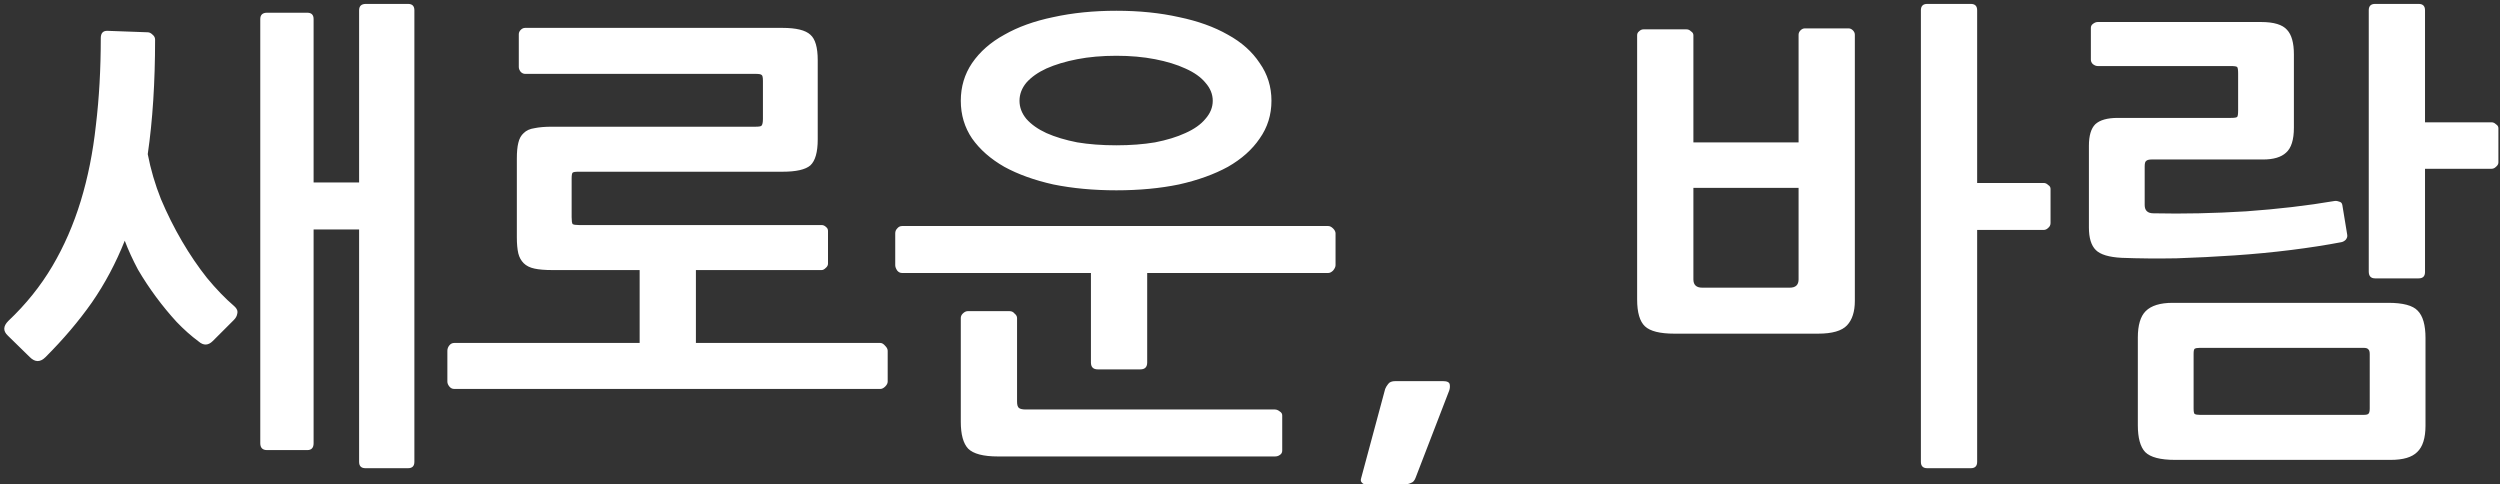 <svg width="511" height="99" viewBox="0 0 511 99" fill="none" xmlns="http://www.w3.org/2000/svg">
<rect x="0" y="0" width="511" height="99" fill="#333333" stroke="none"/>
<path d="M73.4 2.1C73.4 1.233 73.867 0.8 74.8 0.8H83.4C84.267 0.8 84.7 1.233 84.7 2.1V94.4C84.7 95.267 84.267 95.7 83.4 95.7H74.7C73.833 95.7 73.4 95.267 73.4 94.4V46.9H64.1V90.6C64.1 91.533 63.667 92 62.8 92H54.6C53.667 92 53.2 91.533 53.2 90.6V3.9C53.2 3.033 53.667 2.6 54.6 2.6H62.8C63.667 2.6 64.1 3.033 64.1 3.9V37.3H73.4V2.1ZM9.3 73C8.233 74.067 7.167 74.067 6.1 73L1.6 68.6C0.6 67.667 0.633 66.667 1.7 65.6C5.3 62.2 8.3 58.467 10.7 54.4C13.1 50.333 15.033 45.9 16.5 41.1C17.967 36.3 19 31.133 19.6 25.6C20.267 20.067 20.6 14.133 20.6 7.8C20.6 6.8 21.033 6.3 21.9 6.3L30.2 6.6C30.533 6.6 30.867 6.767 31.2 7.1C31.533 7.367 31.7 7.7 31.7 8.1C31.7 16.833 31.2 24.633 30.2 31.5C30.8 34.633 31.7 37.7 32.9 40.7C34.167 43.7 35.6 46.567 37.2 49.3C38.8 52.033 40.5 54.533 42.3 56.8C44.167 59.067 46.033 61 47.9 62.6C48.433 63.067 48.633 63.567 48.5 64.1C48.433 64.567 48.2 65 47.8 65.4L43.5 69.7C42.567 70.633 41.6 70.667 40.6 69.8C39.067 68.667 37.567 67.333 36.1 65.8C34.633 64.2 33.233 62.5 31.9 60.7C30.567 58.9 29.333 57.033 28.2 55.1C27.133 53.1 26.233 51.133 25.5 49.2C23.7 53.733 21.467 57.933 18.8 61.8C16.133 65.6 12.967 69.333 9.3 73ZM181.443 78C181.443 78.333 181.276 78.667 180.943 79C180.61 79.333 180.276 79.5 179.943 79.5H92.843C92.443 79.5 92.11 79.333 91.843 79C91.576 78.667 91.443 78.333 91.443 78V71.7C91.443 71.3 91.576 70.933 91.843 70.6C92.11 70.267 92.443 70.1 92.843 70.1H130.743V55.2H112.843C111.376 55.2 110.176 55.1 109.243 54.9C108.31 54.7 107.576 54.333 107.043 53.8C106.51 53.267 106.143 52.6 105.943 51.8C105.743 50.933 105.643 49.833 105.643 48.5V32.4C105.643 31.067 105.743 30 105.943 29.2C106.143 28.333 106.51 27.667 107.043 27.2C107.576 26.667 108.31 26.333 109.243 26.2C110.176 26 111.376 25.9 112.843 25.9H154.443C155.11 25.9 155.51 25.833 155.643 25.7C155.843 25.5 155.943 25.033 155.943 24.3V16.5C155.943 15.767 155.843 15.367 155.643 15.3C155.51 15.167 155.11 15.1 154.443 15.1H107.343C107.01 15.1 106.71 14.967 106.443 14.7C106.176 14.367 106.043 14.033 106.043 13.7V7C106.043 6.667 106.176 6.367 106.443 6.1C106.71 5.833 107.01 5.7 107.343 5.7H159.943C162.743 5.7 164.643 6.167 165.643 7.1C166.643 7.967 167.143 9.7 167.143 12.3V28.5C167.143 31.1 166.643 32.867 165.643 33.8C164.643 34.667 162.743 35.1 159.943 35.1H118.243C117.576 35.1 117.176 35.167 117.043 35.3C116.91 35.433 116.843 35.833 116.843 36.5V44.4C116.843 45.133 116.91 45.6 117.043 45.8C117.243 45.933 117.676 46 118.343 46H167.943C168.276 46 168.576 46.133 168.843 46.4C169.11 46.6 169.243 46.867 169.243 47.2V53.9C169.243 54.233 169.076 54.533 168.743 54.8C168.476 55.067 168.21 55.2 167.943 55.2H142.243V70.1H179.943C180.276 70.1 180.61 70.3 180.943 70.7C181.276 71.033 181.443 71.367 181.443 71.7V78ZM228.186 38.9C223.519 38.9 219.219 38.5 215.286 37.7C211.419 36.833 208.086 35.633 205.286 34.1C202.486 32.5 200.286 30.567 198.686 28.3C197.153 26.033 196.386 23.467 196.386 20.6C196.386 17.733 197.153 15.167 198.686 12.9C200.286 10.567 202.486 8.633 205.286 7.1C208.086 5.5 211.419 4.3 215.286 3.5C219.219 2.633 223.519 2.2 228.186 2.2C232.853 2.2 237.119 2.633 240.986 3.5C244.853 4.3 248.186 5.5 250.986 7.1C253.786 8.633 255.953 10.567 257.486 12.9C259.086 15.167 259.886 17.733 259.886 20.6C259.886 23.467 259.086 26.033 257.486 28.3C255.953 30.567 253.786 32.5 250.986 34.1C248.186 35.633 244.853 36.833 240.986 37.7C237.119 38.5 232.853 38.9 228.186 38.9ZM228.186 11.4C225.253 11.4 222.586 11.633 220.186 12.1C217.786 12.567 215.686 13.2 213.886 14C212.153 14.8 210.786 15.767 209.786 16.9C208.853 18.033 208.386 19.267 208.386 20.6C208.386 21.933 208.853 23.167 209.786 24.3C210.786 25.433 212.153 26.4 213.886 27.2C215.686 28 217.786 28.633 220.186 29.1C222.586 29.5 225.253 29.7 228.186 29.7C231.053 29.7 233.686 29.5 236.086 29.1C238.486 28.633 240.553 28 242.286 27.2C244.086 26.4 245.453 25.433 246.386 24.3C247.386 23.167 247.886 21.933 247.886 20.6C247.886 19.267 247.386 18.033 246.386 16.9C245.453 15.767 244.086 14.8 242.286 14C240.553 13.2 238.486 12.567 236.086 12.1C233.686 11.633 231.053 11.4 228.186 11.4ZM272.986 54.2C272.986 54.533 272.819 54.9 272.486 55.3C272.153 55.633 271.819 55.8 271.486 55.8H234.486V74.1C234.486 75.033 234.019 75.5 233.086 75.5H224.386C223.453 75.5 222.986 75.033 222.986 74.1V55.8H184.386C183.986 55.8 183.653 55.633 183.386 55.3C183.119 54.9 182.986 54.533 182.986 54.2V47.7C182.986 47.3 183.119 46.967 183.386 46.7C183.653 46.367 183.986 46.2 184.386 46.2H271.486C271.819 46.2 272.153 46.367 272.486 46.7C272.819 47.033 272.986 47.367 272.986 47.7V54.2ZM262.086 92.1C262.086 92.5 261.919 92.8 261.586 93C261.319 93.2 260.986 93.3 260.586 93.3H203.986C200.986 93.3 198.953 92.767 197.886 91.7C196.886 90.633 196.386 88.8 196.386 86.2V65C196.386 64.667 196.519 64.367 196.786 64.1C197.119 63.767 197.453 63.6 197.786 63.6H206.386C206.786 63.6 207.119 63.767 207.386 64.1C207.719 64.367 207.886 64.667 207.886 65V82.1C207.886 82.767 208.019 83.2 208.286 83.4C208.553 83.6 209.019 83.7 209.686 83.7H260.586C260.919 83.7 261.253 83.833 261.586 84.1C261.919 84.3 262.086 84.567 262.086 84.9V92.1ZM289.329 97.7C289.129 98.233 288.829 98.567 288.429 98.7C288.029 98.9 287.596 99 287.129 99H279.129C278.796 99 278.529 98.867 278.329 98.6C278.129 98.4 278.096 98.1 278.229 97.7L283.129 79.5C283.262 79.167 283.462 78.833 283.729 78.5C283.996 78.1 284.496 77.9 285.229 77.9H294.929C295.796 77.9 296.262 78.133 296.329 78.6C296.396 79 296.362 79.4 296.229 79.8L289.329 97.7ZM367.63 38.4H346.13V57.1C346.13 58.233 346.73 58.8 347.93 58.8H365.83C367.03 58.8 367.63 58.233 367.63 57.1V38.4ZM379.13 61.5C379.13 63.7 378.596 65.367 377.53 66.5C376.463 67.633 374.496 68.2 371.63 68.2H342.23C339.296 68.2 337.296 67.7 336.23 66.7C335.163 65.7 334.63 63.867 334.63 61.2V7.2C334.63 6.867 334.763 6.6 335.03 6.4C335.296 6.133 335.596 6 335.93 6H344.73C345.063 6 345.363 6.133 345.63 6.4C345.963 6.6 346.13 6.867 346.13 7.2V29.1H367.63V7.1C367.63 6.767 367.763 6.467 368.03 6.2C368.296 5.933 368.596 5.8 368.93 5.8H377.83C378.163 5.8 378.463 5.933 378.73 6.2C378.996 6.467 379.13 6.767 379.13 7.1V61.5ZM419.13 45.6C419.13 46 418.963 46.333 418.63 46.6C418.363 46.867 418.063 47 417.73 47H404.13V94.4C404.13 95.267 403.696 95.7 402.83 95.7H393.93C393.063 95.7 392.63 95.267 392.63 94.4V2.1C392.63 1.233 393.063 0.8 393.93 0.8H402.83C403.696 0.8 404.13 1.233 404.13 2.1V37.4H417.73C418.063 37.4 418.363 37.533 418.63 37.8C418.963 38 419.13 38.267 419.13 38.6V45.6ZM484.373 72.4C484.373 71.867 484.273 71.533 484.073 71.4C483.939 71.2 483.606 71.1 483.073 71.1H449.673C449.139 71.1 448.773 71.167 448.573 71.3C448.439 71.433 448.373 71.767 448.373 72.3V83.5C448.373 84.1 448.439 84.467 448.573 84.6C448.773 84.733 449.139 84.8 449.673 84.8H483.073C483.606 84.8 483.939 84.733 484.073 84.6C484.273 84.467 484.373 84.1 484.373 83.5V72.4ZM495.773 87C495.773 89.533 495.206 91.333 494.073 92.4C493.006 93.467 491.206 94 488.673 94H444.573C441.573 94 439.539 93.467 438.473 92.4C437.473 91.333 436.973 89.5 436.973 86.9V69C436.973 66.467 437.506 64.667 438.573 63.6C439.706 62.467 441.539 61.9 444.073 61.9H488.173C491.173 61.9 493.173 62.433 494.173 63.5C495.239 64.567 495.773 66.433 495.773 69.1V87ZM510.673 33.2C510.673 33.533 510.506 33.833 510.173 34.1C509.906 34.367 509.606 34.5 509.273 34.5H495.673V55.6C495.673 56.467 495.239 56.9 494.373 56.9H485.473C484.606 56.9 484.173 56.433 484.173 55.5V2.1C484.173 1.233 484.606 0.8 485.473 0.8H494.373C495.239 0.8 495.673 1.233 495.673 2.1V25H509.273C509.606 25 509.906 25.133 510.173 25.4C510.506 25.6 510.673 25.867 510.673 26.2V33.2ZM479.773 48C479.839 48.333 479.739 48.667 479.473 49C479.206 49.267 478.906 49.433 478.573 49.5C475.439 50.1 472.006 50.633 468.273 51.1C464.539 51.567 460.706 51.933 456.773 52.2C452.839 52.467 448.873 52.667 444.873 52.8C440.939 52.867 437.206 52.833 433.673 52.7C431.073 52.567 429.306 52.033 428.373 51.1C427.439 50.167 426.973 48.633 426.973 46.5V29.8C426.973 27.733 427.406 26.267 428.273 25.4C429.206 24.533 430.739 24.1 432.873 24.1H455.973C456.706 24.1 457.139 24.033 457.273 23.9C457.406 23.767 457.473 23.333 457.473 22.6V15C457.473 14.267 457.406 13.833 457.273 13.7C457.139 13.567 456.706 13.5 455.973 13.5H428.773C428.439 13.5 428.106 13.367 427.773 13.1C427.506 12.833 427.373 12.533 427.373 12.2V5.7C427.373 5.367 427.506 5.1 427.773 4.9C428.106 4.633 428.439 4.5 428.773 4.5H462.173C464.773 4.5 466.539 5.033 467.473 6.1C468.406 7.1 468.873 8.767 468.873 11.1V26.1C468.873 28.567 468.339 30.267 467.273 31.2C466.273 32.133 464.706 32.6 462.573 32.6H439.773C439.239 32.6 438.873 32.7 438.673 32.9C438.473 33.033 438.373 33.4 438.373 34V41.9C438.373 43.033 438.973 43.6 440.173 43.6C446.239 43.733 452.539 43.6 459.073 43.2C465.606 42.733 471.606 42.033 477.073 41.1C477.406 41.033 477.739 41.067 478.073 41.2C478.473 41.267 478.706 41.5 478.773 41.9L479.773 48Z" fill="white"/>
</svg>
